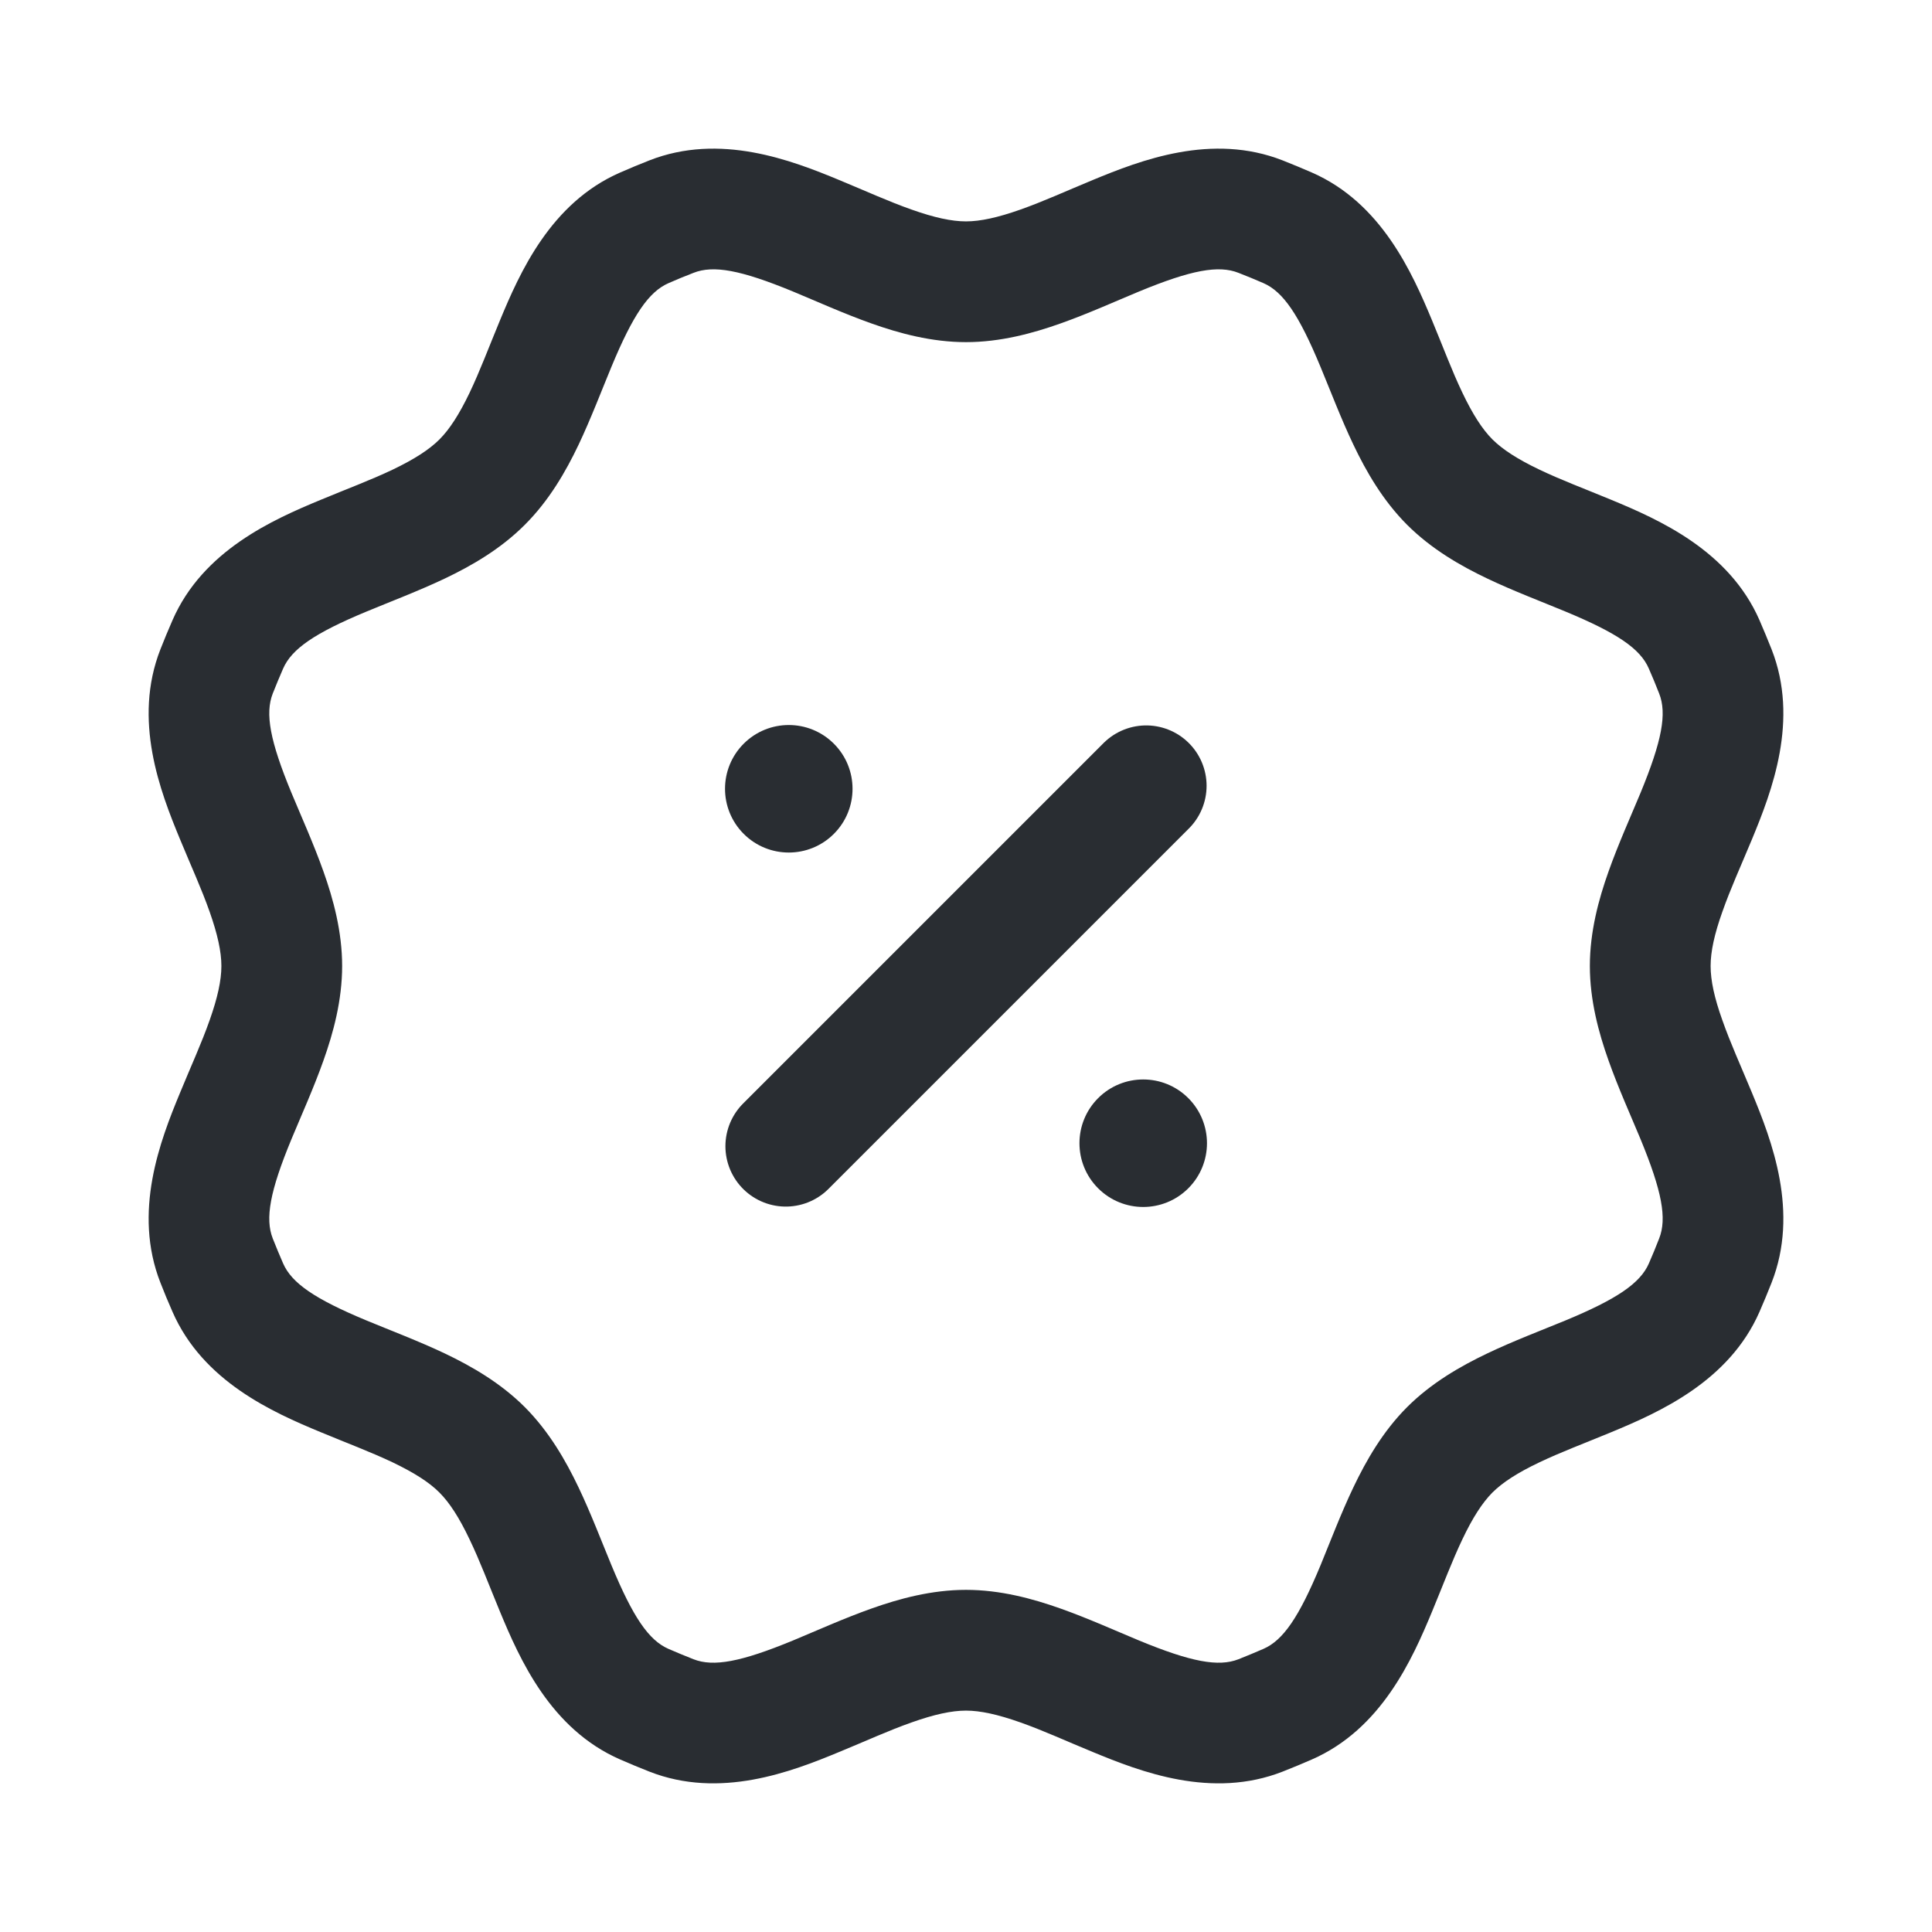 <svg width="22" height="22" viewBox="0 0 22 22" fill="none"
  xmlns="http://www.w3.org/2000/svg">
  <path d="M2.467 7.645L1.827 7.393L2.467 7.645ZM7.338 19.406L7.063 20.036L7.338 19.406ZM14.662 19.406L14.387 18.776L14.662 19.406ZM19.406 14.662L20.036 14.937L19.406 14.662ZM19.406 7.338L18.775 7.612L19.406 7.338ZM7.645 19.533L7.393 20.173L7.645 19.533ZM19.533 7.645L18.893 7.897L19.533 7.645ZM14.937 1.964C14.828 1.916 14.717 1.871 14.607 1.827L14.103 3.107C14.198 3.144 14.293 3.183 14.387 3.224L14.937 1.964ZM20.173 7.393C20.129 7.282 20.083 7.172 20.036 7.063L18.775 7.612C18.816 7.706 18.856 7.801 18.893 7.897L20.173 7.393ZM20.036 14.937C20.084 14.828 20.129 14.718 20.173 14.607L18.893 14.103C18.856 14.199 18.817 14.293 18.776 14.387L20.036 14.937ZM14.607 20.173C14.718 20.129 14.828 20.084 14.937 20.036L14.387 18.776C14.293 18.817 14.198 18.856 14.103 18.894L14.607 20.173ZM7.063 20.036C7.172 20.084 7.282 20.129 7.393 20.173L7.897 18.894C7.801 18.856 7.706 18.817 7.612 18.776L7.063 20.036ZM1.827 14.607C1.87 14.718 1.916 14.828 1.964 14.937L3.224 14.387C3.183 14.293 3.144 14.199 3.106 14.103L1.827 14.607ZM1.964 7.063C1.916 7.172 1.871 7.282 1.827 7.393L3.106 7.897C3.144 7.801 3.183 7.707 3.224 7.613L1.964 7.063ZM7.393 1.827C7.282 1.871 7.172 1.916 7.063 1.964L7.613 3.224C7.706 3.183 7.801 3.144 7.897 3.107L7.393 1.827ZM5.976 5.976C6.253 5.7 6.443 5.369 6.588 5.065C6.728 4.77 6.856 4.433 6.962 4.178C7.209 3.582 7.389 3.322 7.613 3.224L7.063 1.964C6.269 2.31 5.918 3.106 5.692 3.651C5.561 3.967 5.467 4.221 5.347 4.473C5.23 4.717 5.12 4.888 5.004 5.004L5.976 5.976ZM3.224 7.613C3.322 7.389 3.582 7.209 4.178 6.962C4.433 6.856 4.77 6.728 5.065 6.588C5.369 6.443 5.7 6.253 5.976 5.976L5.004 5.004C4.888 5.12 4.717 5.23 4.473 5.347C4.221 5.467 3.966 5.561 3.651 5.692C3.106 5.918 2.31 6.269 1.964 7.063L3.224 7.613ZM3.896 11C3.896 10.609 3.796 10.24 3.683 9.923C3.574 9.615 3.426 9.286 3.32 9.031C3.073 8.435 3.017 8.124 3.106 7.897L1.827 7.393C1.51 8.2 1.824 9.011 2.05 9.557C2.18 9.872 2.294 10.118 2.387 10.382C2.477 10.637 2.521 10.836 2.521 11H3.896ZM3.106 14.103C3.017 13.876 3.073 13.565 3.32 12.969C3.426 12.714 3.574 12.385 3.683 12.077C3.796 11.76 3.896 11.391 3.896 11H2.521C2.521 11.165 2.477 11.364 2.387 11.618C2.294 11.882 2.18 12.128 2.05 12.444C1.824 12.989 1.51 13.801 1.827 14.607L3.106 14.103ZM5.976 16.023C5.7 15.747 5.369 15.557 5.065 15.412C4.77 15.272 4.432 15.144 4.177 15.038C3.582 14.791 3.322 14.611 3.224 14.387L1.964 14.937C2.31 15.73 3.105 16.082 3.651 16.308C3.966 16.439 4.22 16.533 4.473 16.653C4.716 16.77 4.888 16.879 5.004 16.996L5.976 16.023ZM7.612 18.776C7.388 18.678 7.209 18.418 6.962 17.822C6.856 17.567 6.728 17.23 6.587 16.935C6.442 16.631 6.252 16.3 5.976 16.023L5.004 16.996C5.12 17.112 5.23 17.283 5.346 17.527C5.467 17.779 5.561 18.033 5.692 18.349C5.918 18.894 6.269 19.69 7.063 20.036L7.612 18.776ZM16.023 16.023C15.747 16.299 15.557 16.631 15.412 16.935C15.271 17.23 15.143 17.567 15.038 17.822C14.791 18.418 14.611 18.678 14.387 18.776L14.937 20.036C15.73 19.69 16.082 18.894 16.308 18.349C16.439 18.033 16.533 17.779 16.653 17.527C16.769 17.283 16.879 17.112 16.995 16.995L16.023 16.023ZM18.776 14.387C18.678 14.611 18.418 14.791 17.822 15.038C17.567 15.143 17.23 15.271 16.935 15.412C16.631 15.557 16.299 15.747 16.023 16.023L16.995 16.995C17.112 16.879 17.283 16.769 17.527 16.653C17.779 16.533 18.033 16.439 18.349 16.308C18.894 16.082 19.69 15.73 20.036 14.937L18.776 14.387ZM18.104 11C18.104 11.391 18.204 11.76 18.317 12.077C18.426 12.385 18.574 12.714 18.68 12.969C18.926 13.565 18.983 13.876 18.893 14.103L20.173 14.607C20.49 13.801 20.176 12.989 19.95 12.444C19.819 12.128 19.706 11.882 19.613 11.618C19.522 11.364 19.479 11.165 19.479 11H18.104ZM16.023 5.976C16.299 6.252 16.631 6.443 16.934 6.587C17.229 6.728 17.567 6.856 17.822 6.962C18.418 7.209 18.678 7.388 18.775 7.612L20.036 7.063C19.689 6.269 18.894 5.918 18.349 5.692C18.033 5.561 17.779 5.467 17.526 5.346C17.283 5.23 17.112 5.12 16.995 5.004L16.023 5.976ZM11 18.104C10.609 18.104 10.24 18.204 9.923 18.317C9.615 18.426 9.286 18.574 9.031 18.68C8.435 18.926 8.124 18.983 7.897 18.894L7.393 20.173C8.199 20.49 9.011 20.176 9.556 19.95C9.872 19.82 10.118 19.706 10.382 19.613C10.636 19.523 10.835 19.479 11 19.479V18.104ZM14.387 3.224C14.611 3.322 14.79 3.582 15.037 4.178C15.143 4.432 15.271 4.77 15.412 5.065C15.557 5.369 15.747 5.7 16.023 5.976L16.995 5.004C16.879 4.888 16.769 4.716 16.653 4.473C16.532 4.22 16.439 3.966 16.308 3.651C16.081 3.106 15.73 2.31 14.937 1.964L14.387 3.224ZM11 3.896C11.391 3.896 11.759 3.796 12.077 3.683C12.385 3.574 12.714 3.426 12.969 3.32C13.565 3.074 13.876 3.017 14.103 3.107L14.607 1.827C13.8 1.51 12.989 1.824 12.443 2.05C12.127 2.181 11.881 2.294 11.618 2.387C11.363 2.477 11.164 2.521 11 2.521V3.896ZM18.893 7.897C18.983 8.124 18.926 8.435 18.68 9.031C18.574 9.286 18.426 9.615 18.317 9.923C18.204 10.24 18.104 10.609 18.104 11H19.479C19.479 10.836 19.522 10.637 19.613 10.382C19.706 10.118 19.819 9.872 19.95 9.557C20.176 9.011 20.49 8.2 20.173 7.393L18.893 7.897ZM14.103 18.894C13.876 18.983 13.565 18.926 12.969 18.68C12.714 18.574 12.385 18.426 12.077 18.317C11.759 18.204 11.391 18.104 11 18.104V19.479C11.164 19.479 11.363 19.523 11.618 19.613C11.881 19.706 12.127 19.82 12.443 19.95C12.989 20.176 13.8 20.49 14.607 20.173L14.103 18.894ZM11 2.521C10.835 2.521 10.636 2.477 10.382 2.387C10.118 2.294 9.872 2.181 9.556 2.05C9.011 1.824 8.199 1.51 7.393 1.827L7.897 3.107C8.124 3.017 8.435 3.074 9.031 3.32C9.286 3.426 9.615 3.574 9.923 3.683C10.24 3.796 10.609 3.896 11 3.896V2.521Z" fill="#292D32"/>
  <circle cx="8.982" cy="8.982" r="0.726" transform="rotate(45 8.982 8.982)" fill="#292D32"/>
  <circle cx="13.018" cy="13.018" r="0.726" transform="rotate(45 13.018 13.018)" fill="#292D32"/>
  <path d="M8.948 13.052L13.052 8.948" stroke="#292D32" stroke-width="1.375" stroke-linecap="round" stroke-linejoin="round"/>
</svg>
